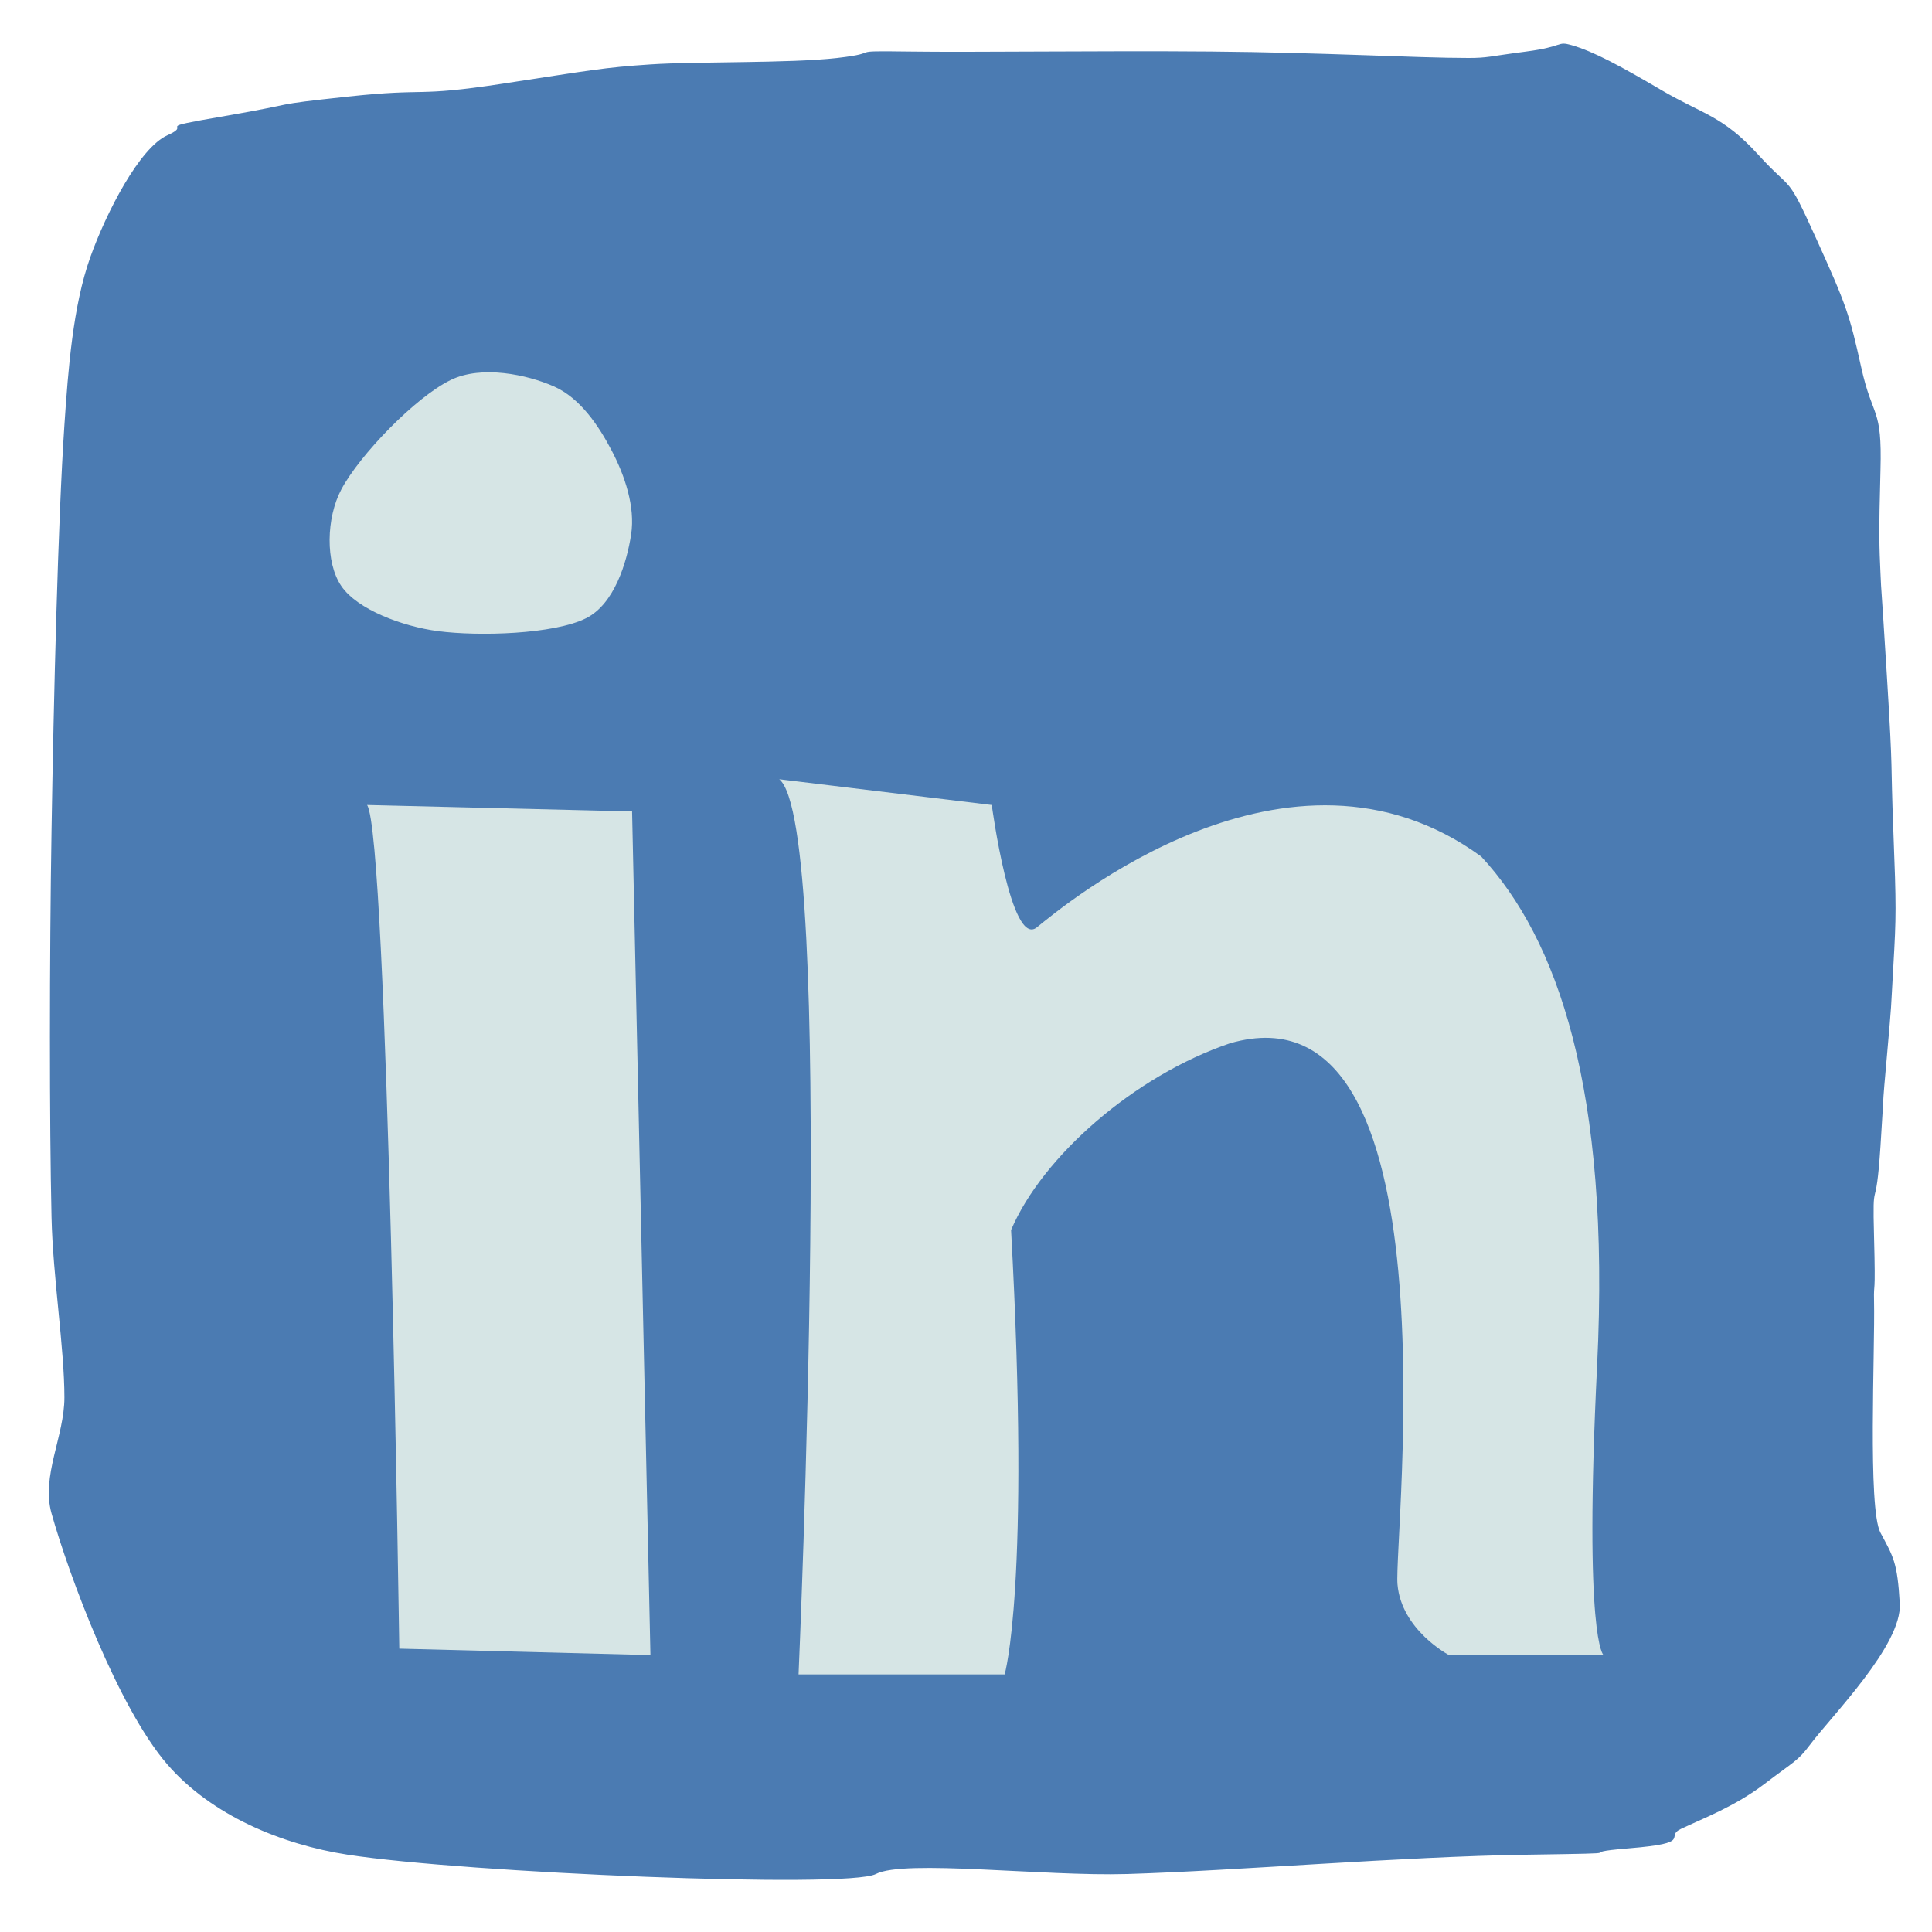 <?xml version="1.0" encoding="UTF-8" standalone="no"?><!DOCTYPE svg PUBLIC "-//W3C//DTD SVG 1.1//EN" "http://www.w3.org/Graphics/SVG/1.1/DTD/svg11.dtd"><svg width="100%" height="100%" viewBox="0 0 225 225" version="1.1" xmlns="http://www.w3.org/2000/svg" xmlns:xlink="http://www.w3.org/1999/xlink" xml:space="preserve" xmlns:serif="http://www.serif.com/" style="fill-rule:evenodd;clip-rule:evenodd;stroke-linejoin:round;stroke-miterlimit:2;"><path d="M10.5,30c1.882,-5.293 5.782,-12.822 9,-14.25c3.218,-1.428 -2.379,-0.677 6.75,-2.25c9.129,-1.573 4.657,-1.216 14.25,-2.25c9.593,-1.034 7.587,0.087 18,-1.5c10.413,-1.587 11.768,-1.886 17.25,-2.25c5.482,-0.364 16.118,-0.109 21.75,-0.75c5.632,-0.641 0.602,-0.859 8.25,-0.75c7.648,0.109 22.131,-0.109 35.25,0c13.119,0.109 23.875,0.75 30,0.75c2.264,0 2.322,-0.175 6.75,-0.75c4.428,-0.575 3.55,-1.236 5.25,-0.75c2.625,0.75 5.739,2.455 10.5,5.25c4.761,2.795 7.131,2.965 11.25,7.5c4.119,4.535 3.221,1.962 6.75,9.75c3.529,7.788 3.892,8.867 5.25,15c1.358,6.133 2.457,4.521 2.25,12c-0.207,7.479 -0.135,8.993 0,12c0.135,3.007 -0.004,-0.223 0.75,12c0.754,12.223 0.404,9.063 0.75,18c0.346,8.937 0.338,9.902 0,15.75c-0.338,5.848 -0.135,3.518 -0.75,10.5c-0.615,6.982 -0.201,2.041 -0.75,10.5c-0.549,8.459 -0.951,2.96 -0.75,10.5c0.201,7.54 -0.054,5.001 0,7.5c0.125,5.75 -0.754,24.189 0.75,27c1.504,2.811 1.97,3.423 2.25,8.25c0.28,4.827 -7.875,13 -10.5,16.5c-1.383,1.844 -1.776,1.853 -5.25,4.5c-3.474,2.647 -7.125,4 -9.75,5.25c-1.929,0.918 1.572,1.628 -6,2.25c-7.572,0.622 2.392,0.536 -12,0.75c-14.392,0.214 -33.875,1.875 -46.5,2.25c-9.746,0.289 -25.934,-1.728 -29.25,0c-3.316,1.728 -47.75,-0.125 -61.5,-2.25c-7.734,-1.195 -15.87,-4.589 -21,-10.5c-5.75,-6.625 -11.5,-22.125 -13.5,-29.25c-1.224,-4.359 1.5,-8.972 1.5,-13.5c0,-5.75 -1.341,-13.984 -1.5,-21c-0.25,-11 -0.244,-30.002 0,-45c0.25,-15.375 0.75,-36.125 1.5,-47.25c0.442,-6.562 1,-13.875 3,-19.5Z" style="fill:#4b7bb2;"/><path d="M39.75,57c2.125,-4 8.625,-10.75 12.75,-12.75c3.606,-1.748 8.875,-0.625 12,0.75c3.079,1.355 5.25,4.625 6.75,7.5c1.5,2.875 2.75,6.5 2.25,9.75c-0.5,3.25 -1.948,8.099 -5.25,9.75c-3.75,1.875 -12.5,2.125 -17.25,1.5c-4.103,-0.54 -9.375,-2.5 -11.25,-5.25c-1.875,-2.75 -1.759,-7.938 0,-11.25Z" style="fill:#d6e5e5;"/><path d="M42.75,93.75l30.862,0.75l2.138,98.25l-29.25,-0.75c0,0 -1.331,-94.737 -3.75,-98.25Z" style="fill:#d6e5e5;"/><path d="M90.75,90.75l24.75,3c0,0 2.23,16.683 5.25,14.25c3.02,-2.433 29.318,-24.59 51.75,-8.25c8.854,9.551 15.08,27.042 13.5,59.25c-1.58,32.208 0.75,33.75 0.75,33.75l-18,0c0,0 -5.55,-2.913 -6,-8.25c-0.45,-5.337 7.221,-70.731 -19.5,-63c-11.172,3.788 -21.87,13.212 -25.5,21.75c2.283,41.607 -0.75,51.75 -0.75,51.75l-24,0c0,0 4.383,-98.93 -2.25,-104.25" style="fill:#d6e5e5;"/></svg>
